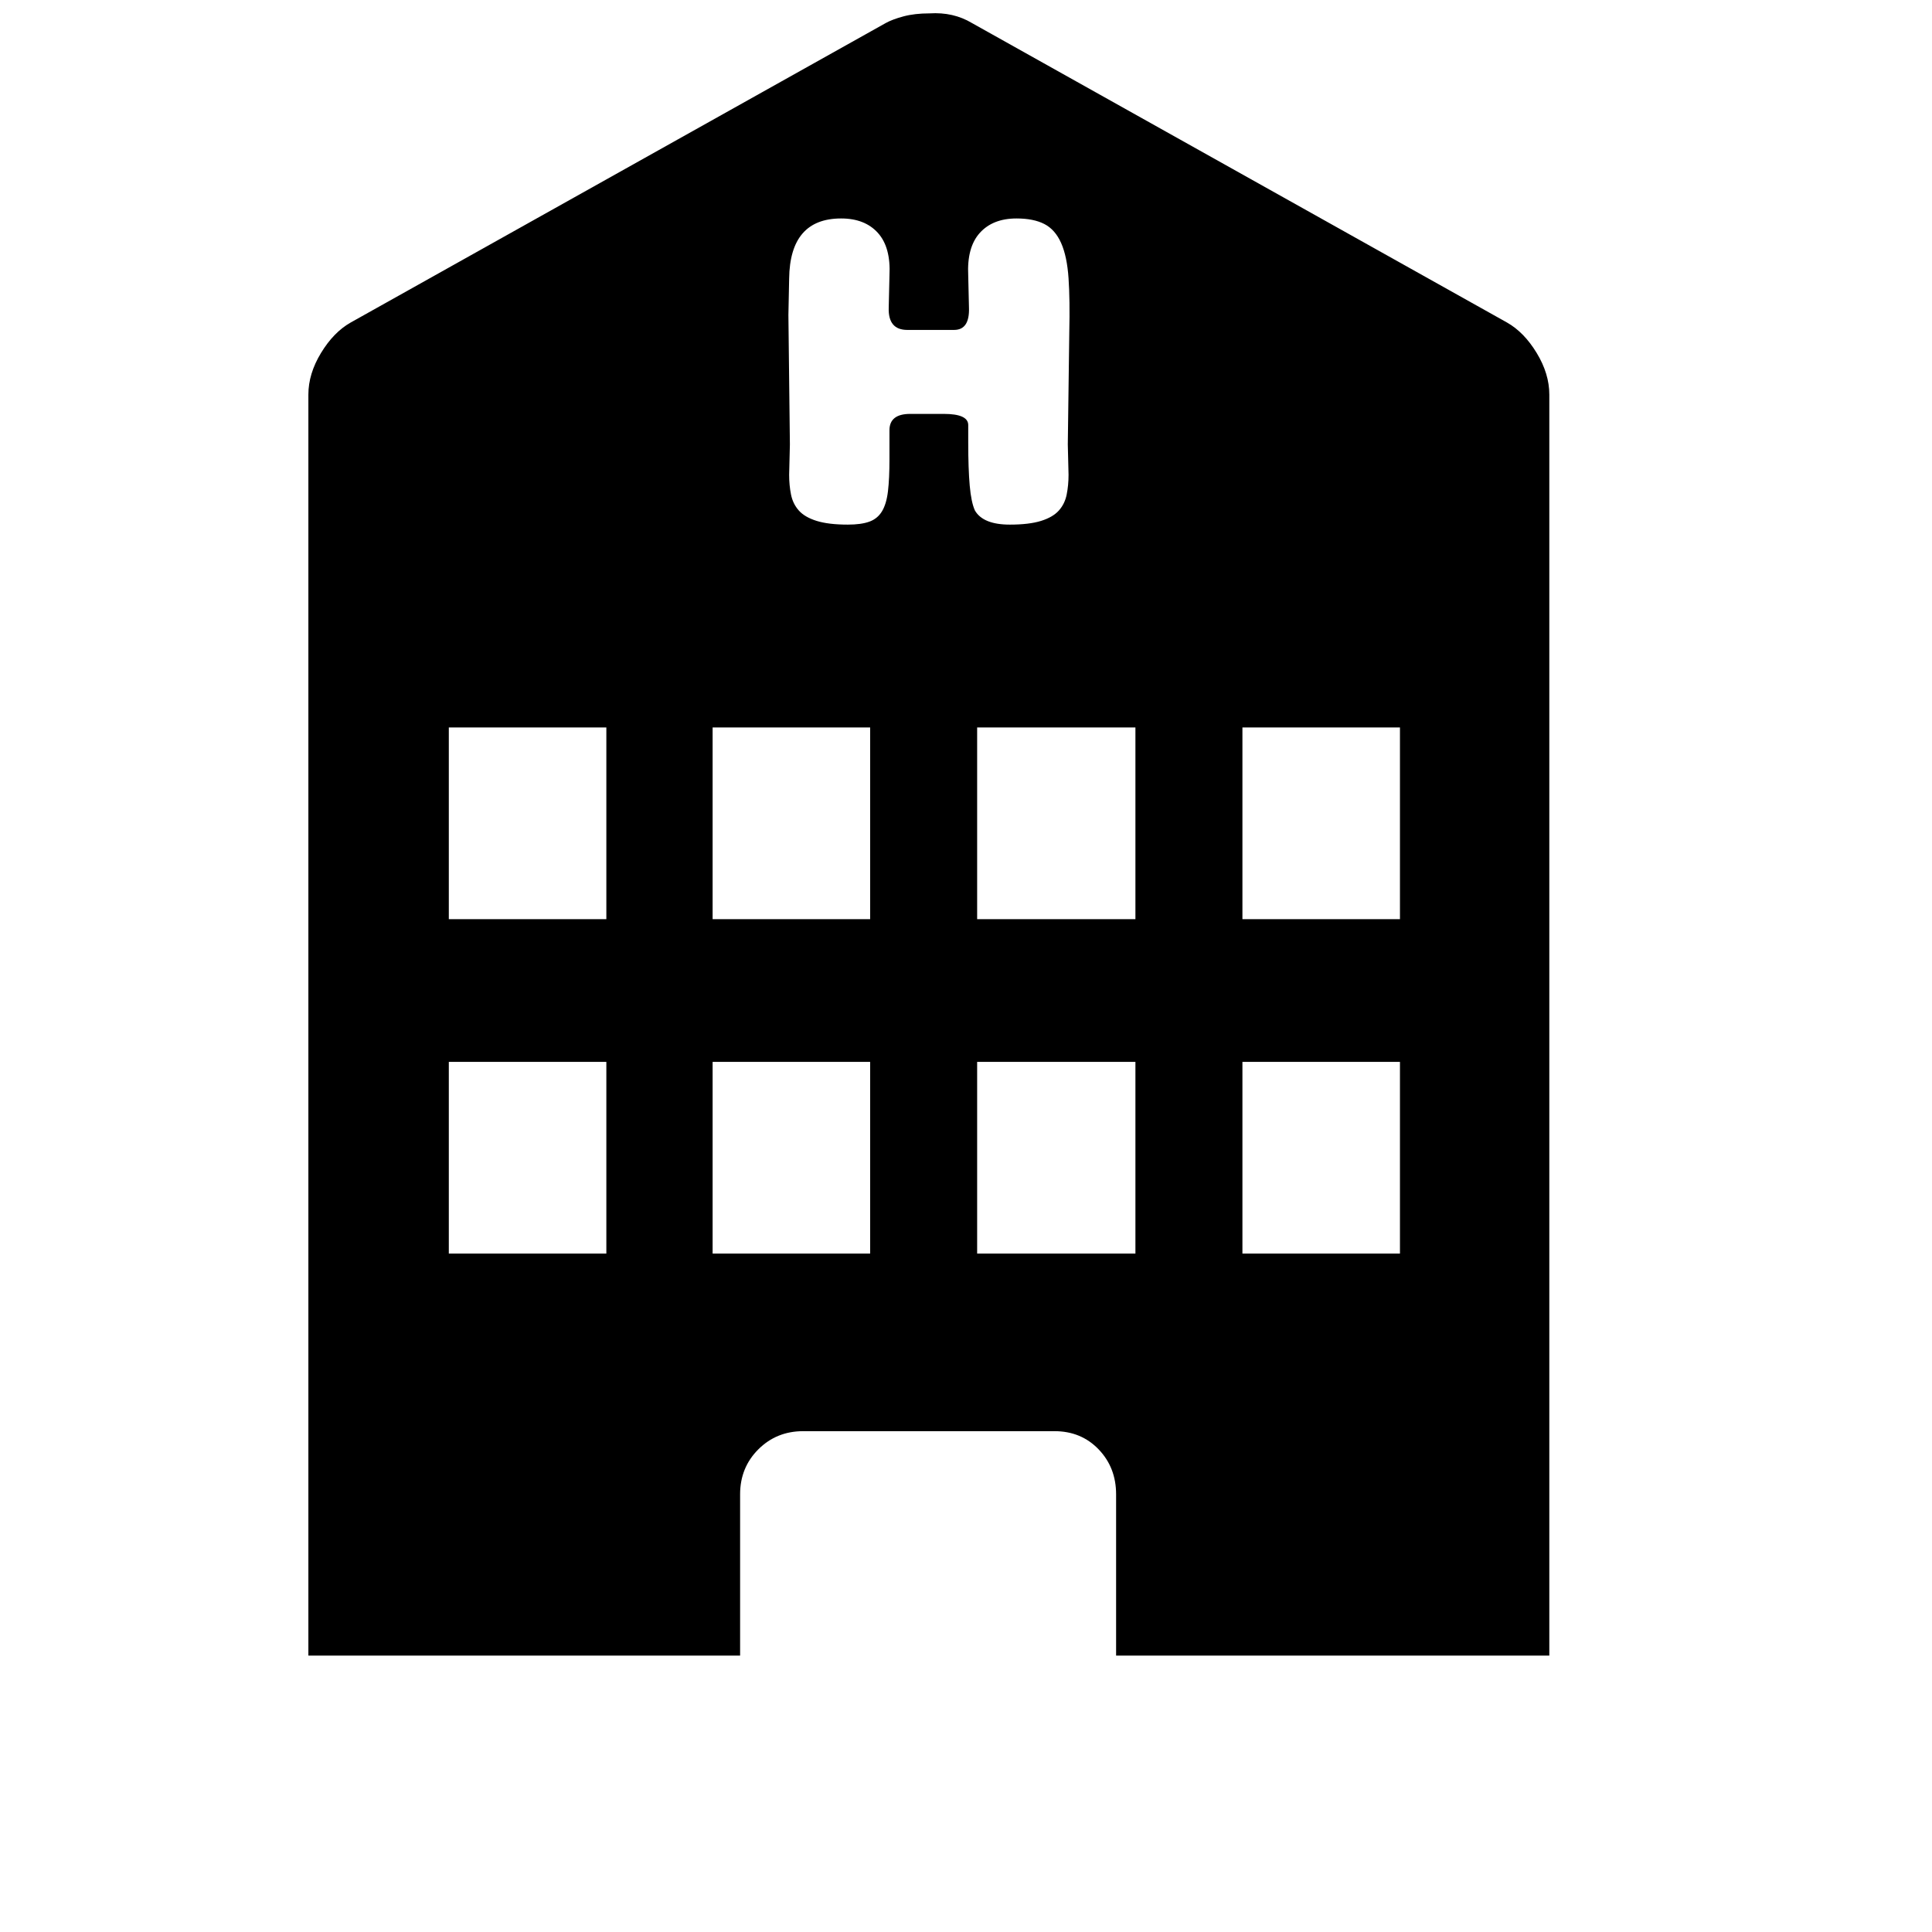 <svg xmlns="http://www.w3.org/2000/svg"
    viewBox="0 0 2600 2600">
  <!--
Digitized data copyright © 2011, Google Corporation.
Android is a trademark of Google and may be registered in certain jurisdictions.
Licensed under the Apache License, Version 2.0
http://www.apache.org/licenses/LICENSE-2.0
  -->
<path d="M1672 1237L1884 1237 1884 979 1672 979 1672 1237ZM1672 1687L1884 1687 1884 1429 1672 1429 1672 1687ZM1315 1237L1528 1237 1528 979 1315 979 1315 1237ZM1315 1687L1528 1687 1528 1429 1315 1429 1315 1687ZM1303 572L1303 572 1303 595Q1303 631 1305 653.5 1307 676 1312 687L1312 687Q1323 706 1359 706L1359 706Q1385 706 1401 701 1417 696 1425 687 1433 678 1435.5 665.5 1438 653 1438 639L1438 639 1437 598 1439 447Q1440 404 1438 374.5 1436 345 1428 327 1420 309 1405.5 301.5 1391 294 1368 294L1368 294Q1336 294 1318.5 313.5 1301 333 1303 371L1303 371 1304 414Q1305 444 1284 444L1284 444 1221 444Q1195 444 1196 414L1196 414 1197 371Q1199 333 1181.5 313.5 1164 294 1132 294L1132 294Q1063 294 1062 375L1062 375 1061 424 1063 598 1062 639Q1062 653 1064.5 665.5 1067 678 1075 687 1083 696 1099 701 1115 706 1141 706L1141 706Q1159 706 1170 702 1181 698 1187 688 1193 678 1195 661 1197 644 1197 618L1197 618 1197 579Q1197 557 1225 557L1225 557 1270 557Q1303 557 1303 572ZM959 1237L1171 1237 1171 979 959 979 959 1237ZM959 1687L1171 1687 1171 1429 959 1429 959 1687ZM604 1237L816 1237 816 979 604 979 604 1237ZM604 1687L816 1687 816 1429 604 1429 604 1687ZM2085 531L2085 531 2085 2228 1502 2228 1502 2011Q1502 1975 1478.5 1950.5 1455 1926 1419 1926L1419 1926 1081 1926Q1045 1926 1020.5 1950.5 996 1975 996 2011L996 2011 996 2228 415 2228 415 531Q415 503 432 475 449 447 472 434L472 434 1192 31Q1201 26 1216 22 1231 18 1251 18L1251 18Q1283 16 1308 31L1308 31 2028 434Q2051 447 2068 475 2085 503 2085 531Z"/>
</svg>